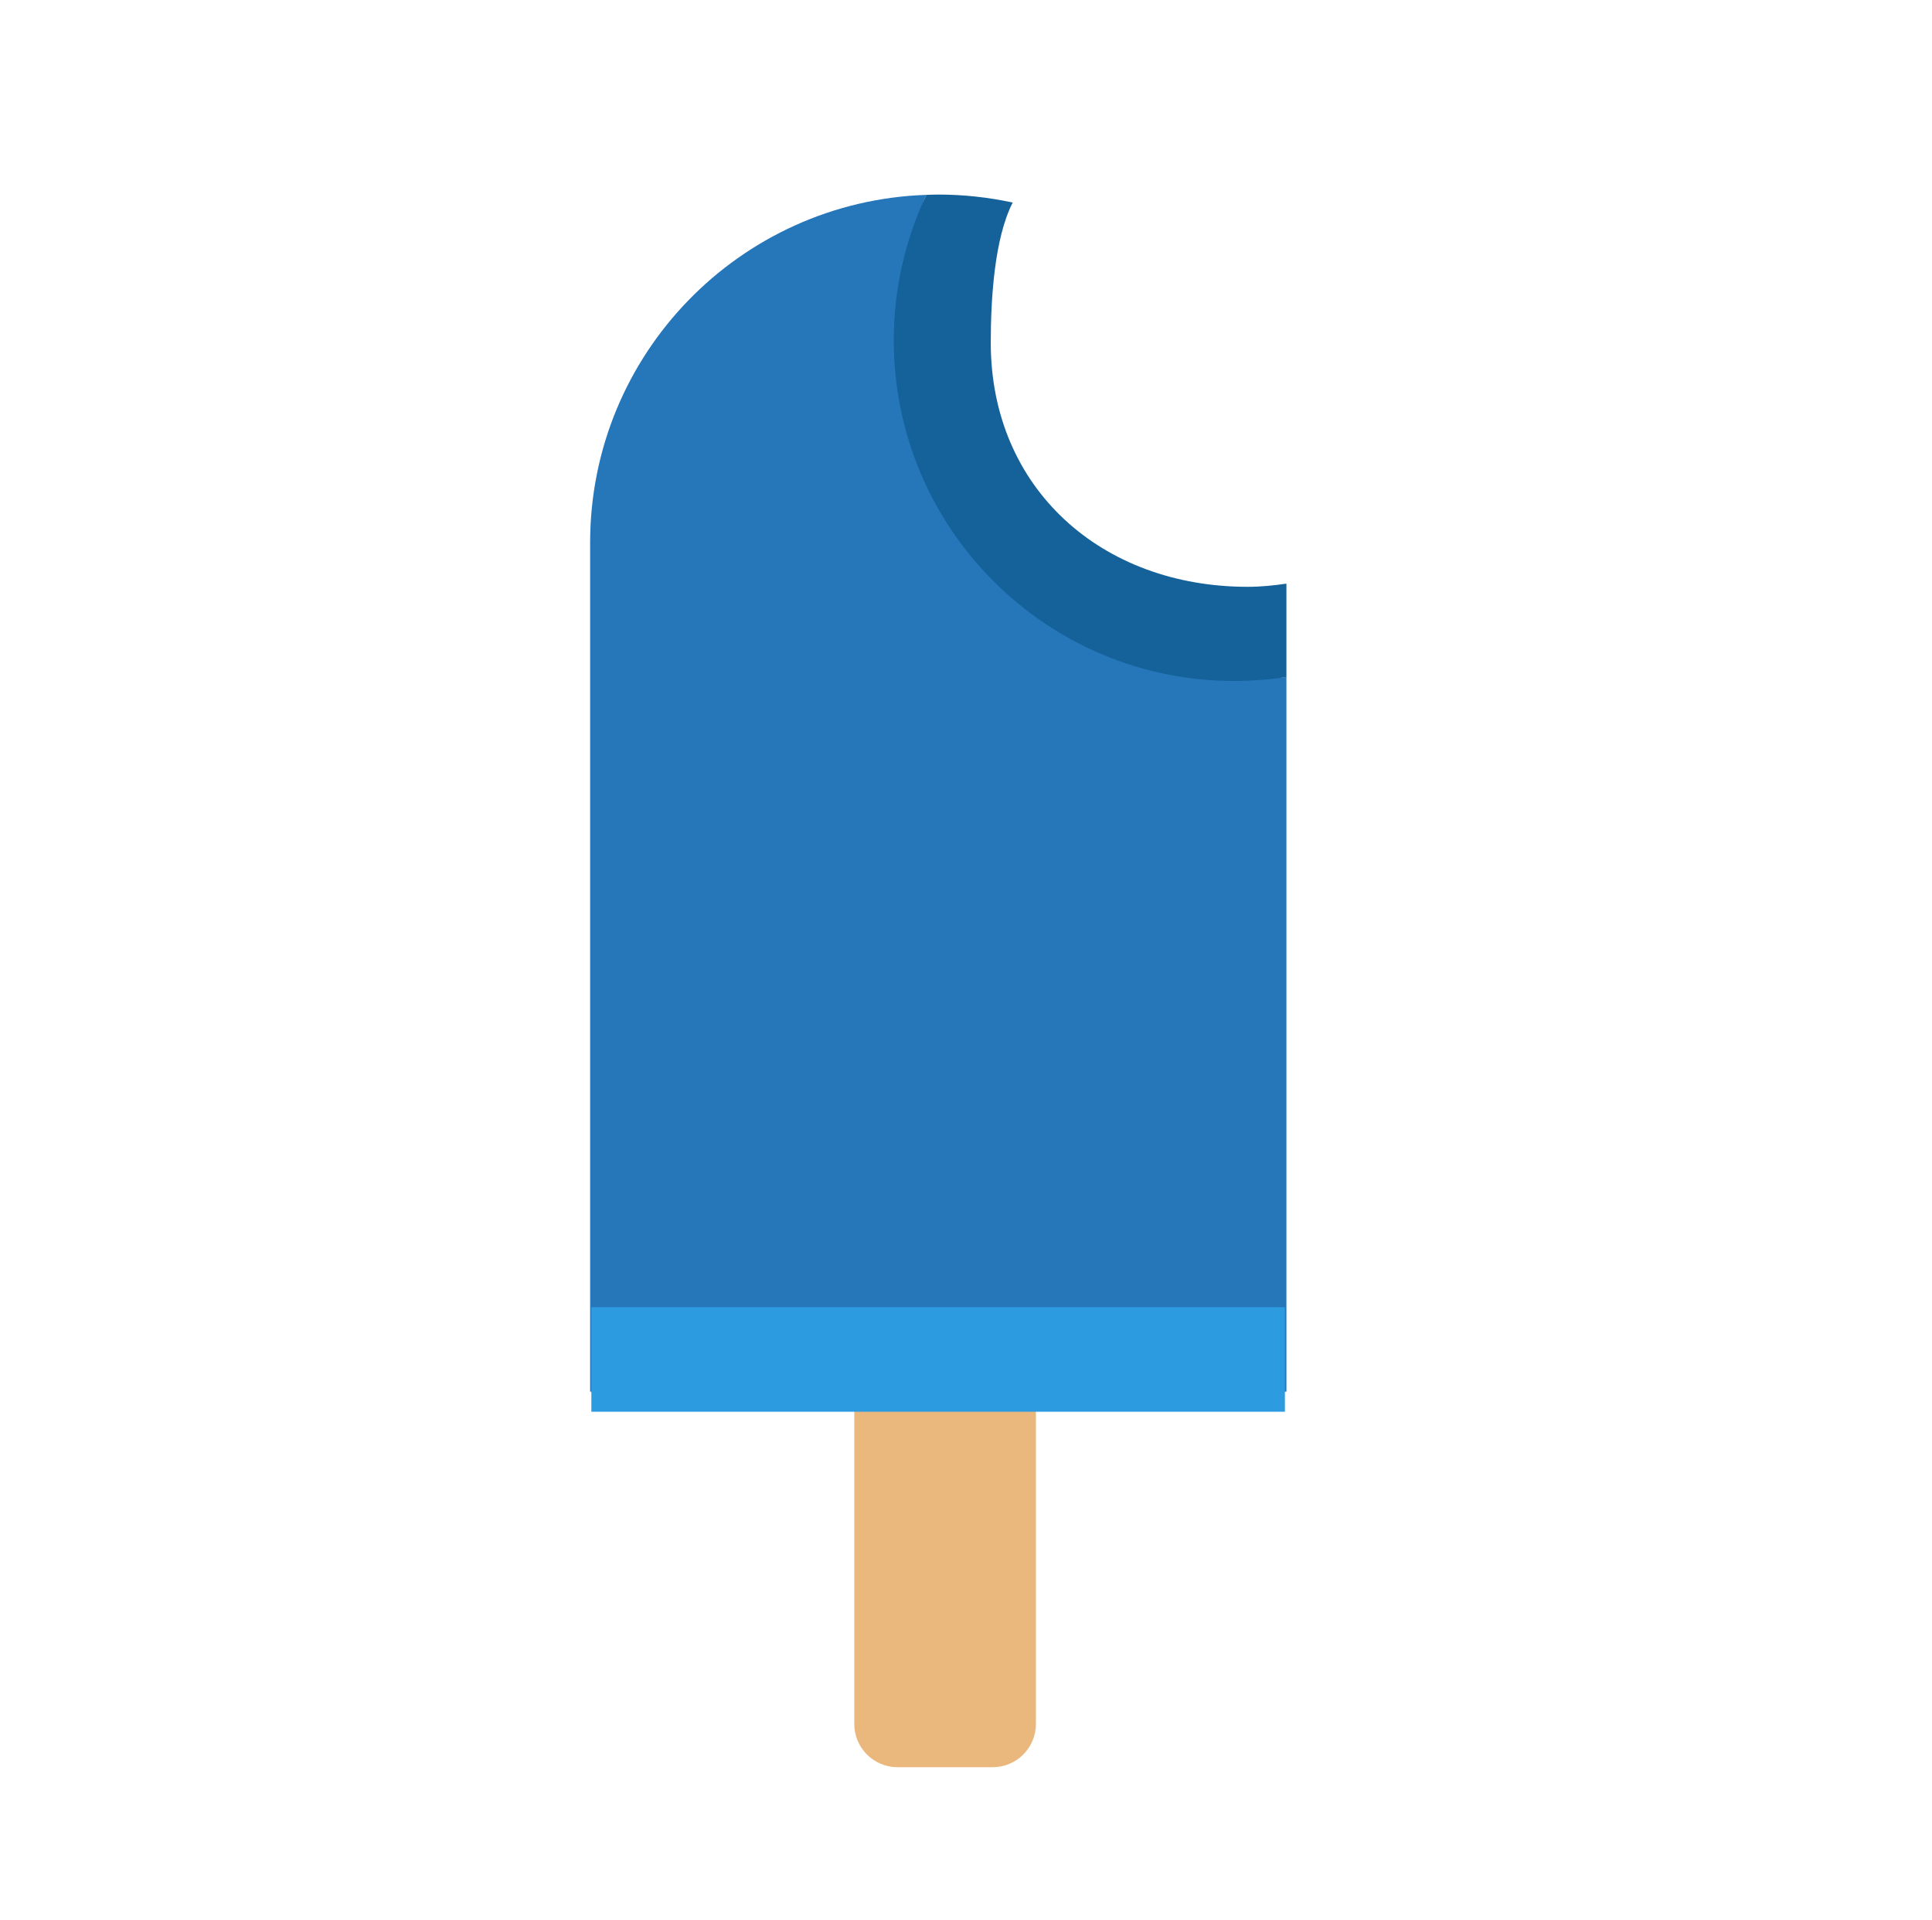 <?xml version="1.0" encoding="utf-8"?>
<!-- Generator: Adobe Illustrator 16.0.0, SVG Export Plug-In . SVG Version: 6.00 Build 0)  -->
<!DOCTYPE svg PUBLIC "-//W3C//DTD SVG 1.1//EN" "http://www.w3.org/Graphics/SVG/1.1/DTD/svg11.dtd">
<svg version="1.1" id="Layer_1" xmlns="http://www.w3.org/2000/svg" xmlns:xlink="http://www.w3.org/1999/xlink" x="0px" y="0px"
	 width="156px" height="155px" viewBox="0 0 156 155" enable-background="new 0 0 156 155" xml:space="preserve">
<path fill="#EAB87D" d="M83.646,139.172c0,1.932-1.564,3.495-3.496,3.495h-7.676c-1.931,0-3.495-1.563-3.495-3.495V77.829
	c0-1.93,1.564-3.495,3.495-3.495h7.676c1.932,0,3.496,1.565,3.496,3.495V139.172z"/>
<g>
	<path fill="#2676BA" d="M74.417,29.833c-0.42-4.182-1.304-10.54,0.382-14.102C59.716,16.241,47.65,28.614,47.65,43.813v68.541
		h56.222V54.658c-1.371,0.21-4.228-0.339-5.538-0.908C83.334,47.25,75.767,43.273,74.417,29.833z"/>
	<path fill="#15629B" d="M100.738,47.373C88.956,47.373,80,39.448,80,27.667c0-3.492,0.283-8.406,1.771-11.315
		c-1.932-0.418-3.956-0.645-6.007-0.645c-0.324,0-0.644,0.014-0.965,0.024c-1.686,3.562-2.632,7.543-2.632,11.746
		c0,15.188,12.312,27.5,27.5,27.5c1.431,0,2.834-0.109,4.205-0.32v-7.541C102.846,47.269,101.807,47.373,100.738,47.373z"/>
</g>
<rect x="47.75" y="105.531" fill="#2D9BE0" width="56" height="8.438"/>
</svg>
